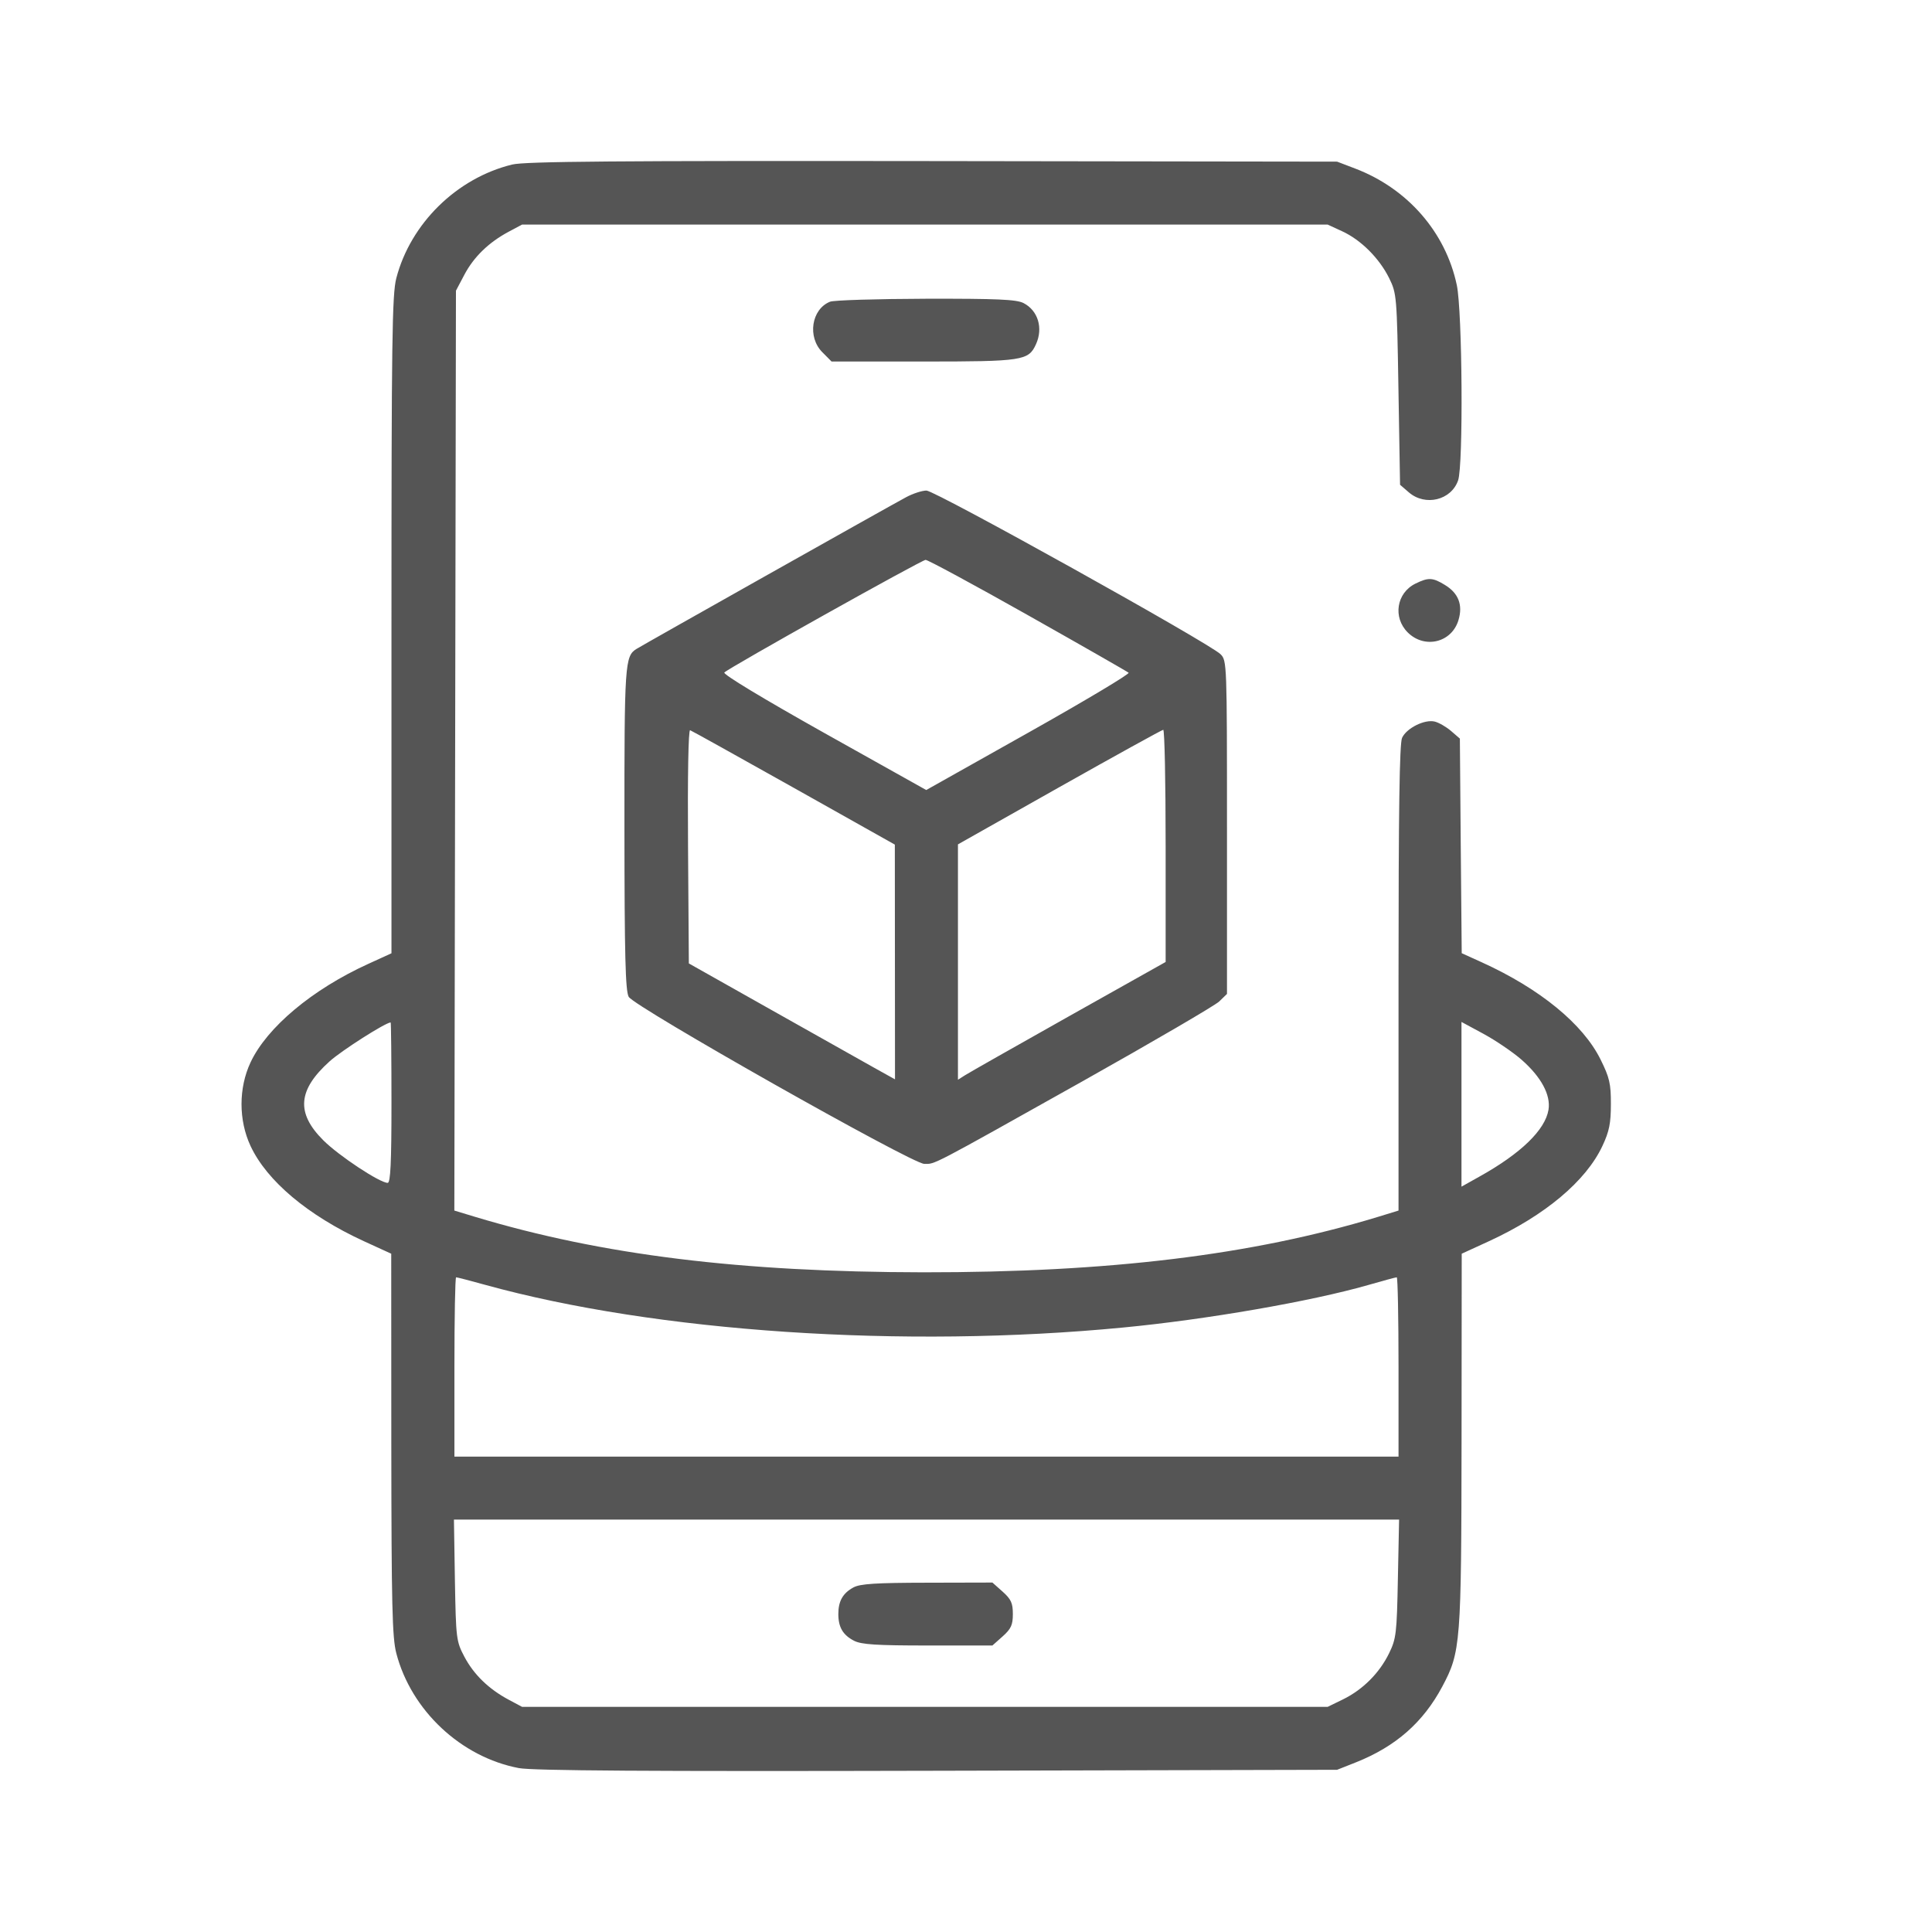 <svg width="24" height="24" viewBox="0 0 24 24" fill="none" xmlns="http://www.w3.org/2000/svg">
<path fill-rule="evenodd" clip-rule="evenodd" d="M6.362 2.044C5.674 2.212 5.1 2.776 4.923 3.456C4.871 3.656 4.863 4.229 4.863 7.764V11.842L4.574 11.974C3.88 12.29 3.316 12.762 3.112 13.198C2.963 13.516 2.963 13.915 3.112 14.235C3.315 14.67 3.824 15.098 4.519 15.418L4.86 15.574L4.861 17.941C4.863 19.936 4.872 20.343 4.923 20.537C5.108 21.248 5.727 21.828 6.446 21.964C6.616 21.996 8.057 22.006 11.646 21.997L16.61 21.985L16.845 21.892C17.339 21.695 17.679 21.396 17.916 20.952C18.146 20.52 18.153 20.424 18.156 17.88L18.158 15.574L18.498 15.418C19.193 15.098 19.702 14.671 19.906 14.235C19.991 14.054 20.011 13.953 20.011 13.716C20.012 13.463 19.994 13.386 19.884 13.164C19.666 12.721 19.13 12.282 18.405 11.953L18.158 11.841L18.146 10.508L18.135 9.175L18.026 9.081C17.966 9.029 17.875 8.977 17.824 8.964C17.699 8.932 17.472 9.045 17.417 9.166C17.385 9.236 17.373 10.075 17.373 12.151V15.038L17.106 15.12C15.552 15.591 13.778 15.807 11.47 15.805C9.194 15.802 7.478 15.59 5.908 15.118L5.644 15.038L5.654 9.325L5.664 3.611L5.769 3.412C5.886 3.191 6.071 3.011 6.32 2.878L6.485 2.79H11.489H16.493L16.675 2.874C16.907 2.981 17.135 3.209 17.257 3.456C17.35 3.646 17.353 3.677 17.372 4.836L17.392 6.022L17.502 6.117C17.706 6.292 18.027 6.214 18.113 5.968C18.179 5.779 18.166 3.869 18.097 3.542C17.958 2.884 17.485 2.342 16.835 2.094L16.61 2.008L11.587 2.001C7.658 1.996 6.519 2.005 6.362 2.044ZM10.311 3.748C10.079 3.841 10.027 4.188 10.216 4.376L10.33 4.491H11.469C12.704 4.491 12.777 4.48 12.869 4.277C12.961 4.076 12.895 3.858 12.715 3.765C12.629 3.72 12.386 3.709 11.501 3.711C10.892 3.713 10.357 3.729 10.311 3.748ZM11.255 6.177C11.052 6.285 7.995 8.006 7.907 8.061C7.762 8.151 7.756 8.245 7.757 10.288C7.758 11.872 7.769 12.309 7.81 12.383C7.879 12.507 11.326 14.456 11.481 14.458C11.619 14.46 11.539 14.502 13.444 13.434C14.325 12.939 15.091 12.492 15.145 12.441L15.242 12.347V10.277C15.242 8.242 15.241 8.205 15.162 8.127C15.028 7.992 11.616 6.094 11.509 6.094C11.454 6.094 11.34 6.131 11.255 6.177ZM12.769 7.642C13.441 8.021 14.004 8.343 14.02 8.357C14.036 8.372 13.477 8.706 12.778 9.099L11.506 9.814L10.234 9.102C9.466 8.671 8.977 8.375 8.998 8.354C9.06 8.292 11.447 6.957 11.498 6.955C11.525 6.954 12.097 7.263 12.769 7.642ZM17.583 7.25C17.348 7.366 17.3 7.669 17.487 7.856C17.697 8.065 18.035 7.983 18.118 7.702C18.174 7.515 18.118 7.369 17.95 7.267C17.797 7.173 17.744 7.171 17.583 7.25ZM9.863 9.788L11.116 10.492L11.117 11.95L11.118 13.408L10.854 13.261C10.71 13.18 10.134 12.856 9.574 12.541L8.557 11.968L8.547 10.513C8.541 9.629 8.551 9.063 8.573 9.071C8.593 9.078 9.173 9.401 9.863 9.788ZM14.48 10.508V11.95L13.278 12.625C12.617 12.997 12.036 13.326 11.988 13.357L11.9 13.413V11.951V10.489L13.16 9.778C13.854 9.387 14.434 9.067 14.45 9.066C14.467 9.065 14.48 9.714 14.48 10.508ZM4.863 13.697C4.863 14.443 4.851 14.694 4.816 14.694C4.718 14.694 4.208 14.357 4.015 14.164C3.676 13.825 3.699 13.54 4.095 13.184C4.244 13.05 4.786 12.704 4.853 12.701C4.858 12.701 4.863 13.149 4.863 13.697ZM18.9 13.163C19.144 13.377 19.266 13.601 19.236 13.786C19.195 14.036 18.893 14.329 18.38 14.615L18.155 14.741V13.718V12.695L18.429 12.843C18.58 12.925 18.792 13.069 18.9 13.163ZM6.028 15.961C8.154 16.548 11.223 16.754 13.952 16.491C14.988 16.392 16.286 16.166 16.989 15.965C17.176 15.911 17.339 15.867 17.351 15.867C17.363 15.867 17.373 16.368 17.373 16.981V18.095H11.509H5.645V16.981C5.645 16.368 5.654 15.867 5.666 15.867C5.678 15.867 5.841 15.909 6.028 15.961ZM17.365 19.61C17.352 20.29 17.344 20.357 17.256 20.537C17.136 20.783 16.931 20.988 16.686 21.109L16.493 21.203H11.489H6.485L6.32 21.115C6.071 20.982 5.886 20.802 5.769 20.581C5.668 20.389 5.664 20.359 5.651 19.63L5.639 18.877H11.509H17.38L17.365 19.61ZM10.601 19.72C10.47 19.791 10.414 19.89 10.414 20.05C10.414 20.214 10.471 20.311 10.609 20.382C10.7 20.429 10.886 20.441 11.526 20.441H12.328L12.455 20.328C12.56 20.234 12.582 20.186 12.582 20.05C12.582 19.914 12.56 19.866 12.455 19.772L12.328 19.659L11.518 19.661C10.879 19.662 10.685 19.674 10.601 19.72Z" fill="#555555"/>
</svg>
